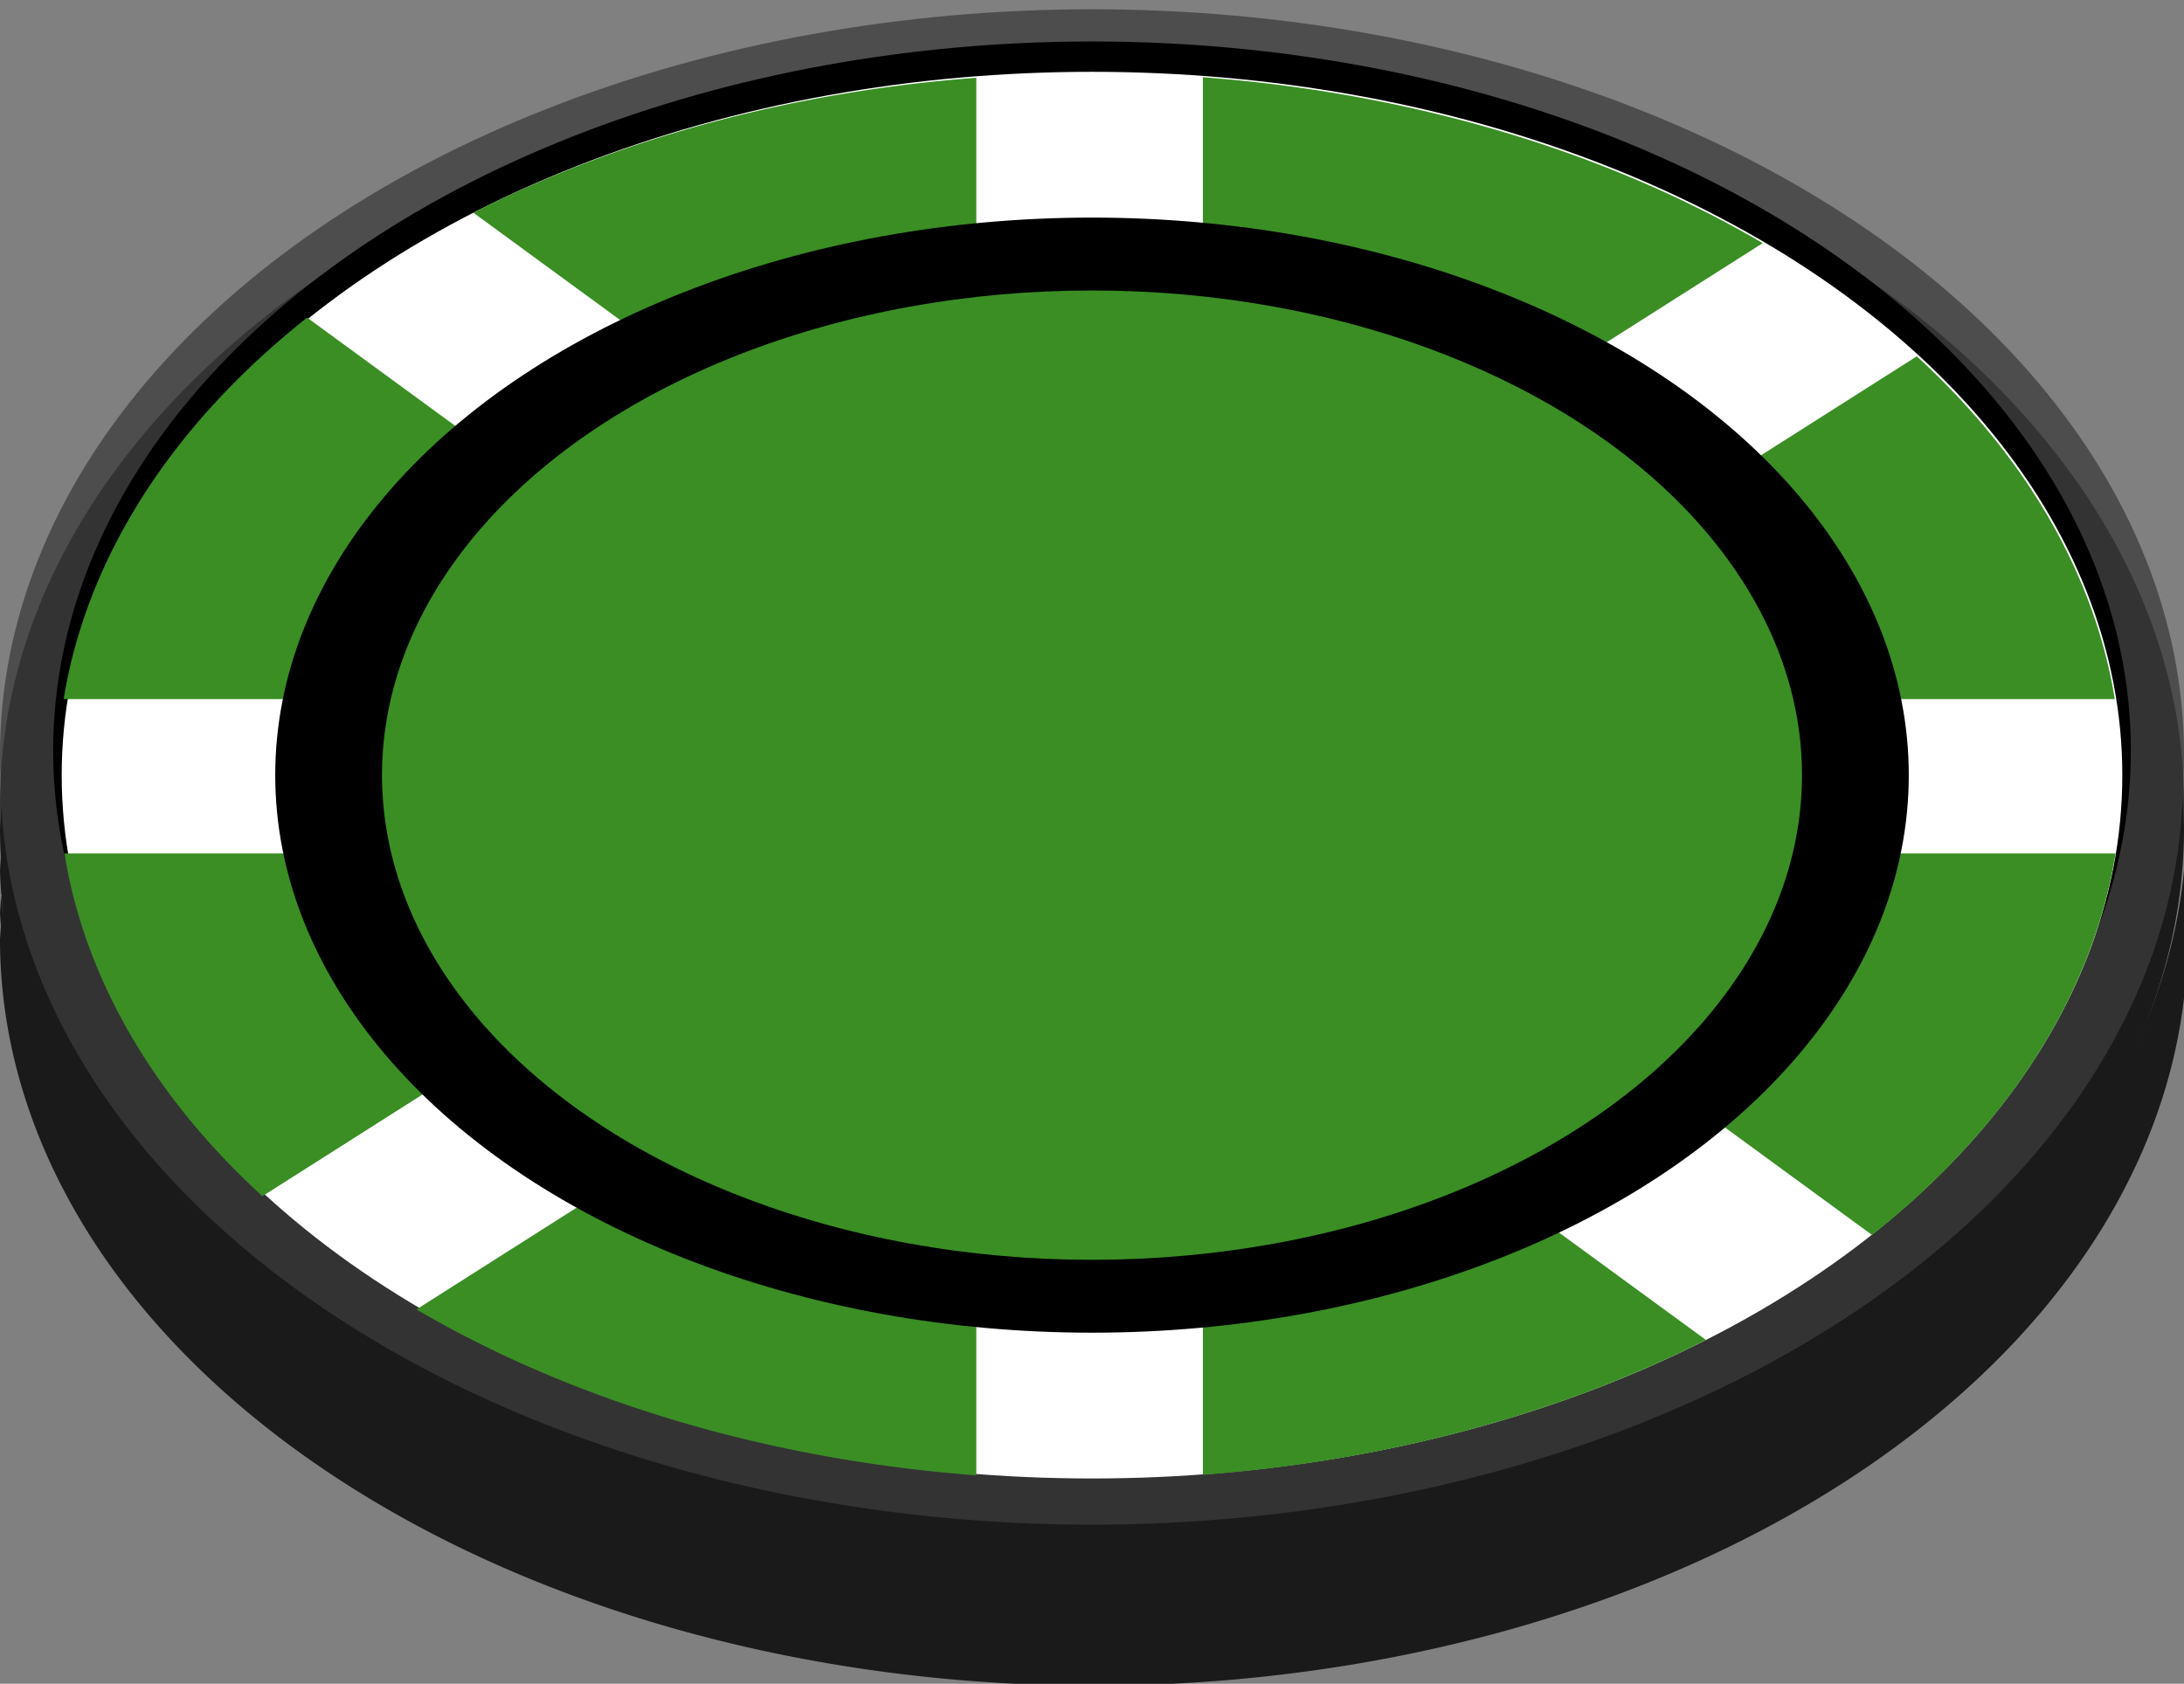 <?xml version="1.0" encoding="UTF-8" standalone="no"?>
<!-- Created with Inkscape (http://www.inkscape.org/) -->

<svg
   xmlns:dc="http://purl.org/dc/elements/1.1/"
   xmlns:cc="http://creativecommons.org/ns#"
   xmlns:rdf="http://www.w3.org/1999/02/22-rdf-syntax-ns#"
   xmlns:svg="http://www.w3.org/2000/svg"
   xmlns="http://www.w3.org/2000/svg"
   xmlns:sodipodi="http://sodipodi.sourceforge.net/DTD/sodipodi-0.dtd"
   xmlns:inkscape="http://www.inkscape.org/namespaces/inkscape"
   width="1019.569"
   height="786.177"
   viewBox="0 0 269.761 208.009"
   version="1.1"
   id="svg8"
   inkscape:version="0.92.4 (5da689c313, 2019-01-14)"
   sodipodi:docname="chip25.svg">
  <rect x="0" y="0" width="269.761" height="208.009" fill="#808080" stroke="none"/>
  <defs
     id="defs2" />
  <sodipodi:namedview
     id="base"
     pagecolor="#ffffff"
     bordercolor="#666666"
     borderopacity="1.0"
     inkscape:pageopacity="0.0"
     inkscape:pageshadow="2"
     inkscape:zoom="0.43634869"
     inkscape:cx="-291.0766"
     inkscape:cy="-22.57683"
     inkscape:document-units="mm"
     inkscape:current-layer="layer1"
     showgrid="false"
     units="px"
     inkscape:window-width="1920"
     inkscape:window-height="1017"
     inkscape:window-x="-8"
     inkscape:window-y="-8"
     inkscape:window-maximized="1"
     fit-margin-top="0"
     fit-margin-left="0"
     fit-margin-right="0"
     fit-margin-bottom="0" />
  <g
     inkscape:label="Layer 1"
     inkscape:groupmode="layer"
     id="layer1"
     transform="translate(-46.17,-33.922)">
    <ellipse
       style="opacity:1;vector-effect:none;fill:#4d4d4d;fill-opacity:1;fill-rule:evenodd;stroke:none;stroke-width:0.925;stroke-linecap:butt;stroke-linejoin:bevel;stroke-miterlimit:4;stroke-dasharray:none;stroke-dashoffset:0;stroke-opacity:1;paint-order:markers stroke fill"
       id="path4531-1"
       cx="181.051"
       cy="127.159"
       rx="134.88"
       ry="92.091" />
    <ellipse
       style="opacity:1;vector-effect:none;fill:#333333;fill-opacity:1;fill-rule:evenodd;stroke:none;stroke-width:0.925;stroke-linecap:butt;stroke-linejoin:bevel;stroke-miterlimit:4;stroke-dasharray:none;stroke-dashoffset:0;stroke-opacity:1;paint-order:markers stroke fill"
       id="path4531-1-0"
       cx="181.051"
       cy="133.213"
       rx="134.88"
       ry="92.091" />
    <ellipse
       style="opacity:1;vector-effect:none;fill:#000000;fill-opacity:1;fill-rule:evenodd;stroke:none;stroke-width:0.88;stroke-linecap:butt;stroke-linejoin:bevel;stroke-miterlimit:4;stroke-dasharray:none;stroke-dashoffset:0;stroke-opacity:1;paint-order:markers stroke fill"
       id="path4531-8"
       cx="181.051"
       cy="126.655"
       rx="128.316"
       ry="87.609" />
    <ellipse
       style="opacity:1;vector-effect:none;fill:#ffffff;fill-opacity:1;fill-rule:evenodd;stroke:none;stroke-width:0.872;stroke-linecap:butt;stroke-linejoin:bevel;stroke-miterlimit:4;stroke-dasharray:none;stroke-dashoffset:0;stroke-opacity:1;paint-order:markers stroke fill"
       id="path4531"
       cx="181.051"
       cy="129.682"
       rx="127.26"
       ry="86.888" />
    <path
       style="opacity:1;vector-effect:none;fill:#1a1a1a;fill-opacity:1;fill-rule:evenodd;stroke:none;stroke-width:0.925;stroke-linecap:butt;stroke-linejoin:bevel;stroke-miterlimit:4;stroke-dasharray:none;stroke-dashoffset:0;stroke-opacity:1;paint-order:markers stroke fill"
       d="M 315.747,132.695 A 134.88,92.091 0 0 1 181.051,222.277 134.88,92.091 0 0 1 46.354,133.732 134.88,92.091 0 0 0 46.17,136.24 134.88,92.091 0 0 0 181.051,228.331 134.88,92.091 0 0 0 315.931,136.24 a 134.88,92.091 0 0 0 -0.184,-3.546 z"
       id="path4531-1-07"
       inkscape:connector-curvature="0" />
    <path
       style="opacity:1;vector-effect:none;fill:#1a1a1a;fill-opacity:1;fill-rule:evenodd;stroke:none;stroke-width:3.495;stroke-linecap:butt;stroke-linejoin:bevel;stroke-miterlimit:4;stroke-dasharray:none;stroke-dashoffset:0;stroke-opacity:1;paint-order:markers stroke fill"
       d="M 1018.873,392.383 A 509.784,348.06 0 0 1 509.785,730.963 509.784,348.06 0 0 1 0.695,396.303 509.784,348.06 0 0 0 0,405.783 509.784,348.06 0 0 0 1.582,427.357 509.784,348.06 0 0 1 0.695,416.303 509.784,348.06 0 0 0 0,425.783 509.784,348.06 0 0 0 0.439,431.785 509.784,348.06 0 0 0 0,437.783 509.784,348.06 0 0 0 509.785,785.844 509.784,348.06 0 0 0 1019.568,437.783 a 509.784,348.06 0 0 0 -0.311,-6 509.784,348.06 0 0 0 0.311,-6 509.784,348.06 0 0 0 -0.52,-10 509.784,348.06 0 0 0 0.52,-10 509.784,348.06 0 0 0 -0.695,-13.4 z"
       transform="matrix(0.265,0,0,0.265,46.17,33.922)"
       id="path4531-1-07-5"
       inkscape:connector-curvature="0" />
    <path
       style="opacity:1;vector-effect:none;fill:#3a8e24;fill-opacity:1;fill-rule:evenodd;stroke:none;stroke-width:1.378;stroke-linecap:butt;stroke-linejoin:bevel;stroke-miterlimit:4;stroke-dasharray:none;stroke-dashoffset:0;stroke-opacity:0.675;paint-order:markers stroke fill"
       d="m 194.746,43.463 v 20.905 a 97.214,66.251 0 0 1 46.715,13.846 L 263.898,63.958 A 127.549,86.925 0 0 0 194.746,43.463 Z m -27.985,0.065 A 127.549,86.925 0 0 0 104.628,60.193 l 20.846,15.238 A 97.214,66.251 0 0 1 166.761,64.418 Z M 84.107,73.16 A 127.549,86.925 0 0 0 54.032,120.287 h 30.675 A 97.214,66.251 0 0 1 105.025,88.451 Z m 198.819,4.783 -22.36,14.207 a 97.214,66.251 0 0 1 16.16,28.137 h 30.653 A 127.549,86.925 0 0 0 282.926,77.944 Z M 54.127,139.359 a 127.549,86.925 0 0 0 24.453,42.343 L 100.941,167.496 A 97.214,66.251 0 0 1 84.781,139.359 Z m 222.672,0 a 97.214,66.251 0 0 1 -20.317,31.836 l 20.918,15.291 a 127.549,86.925 0 0 0 30.075,-47.127 z m -156.753,42.073 -22.437,14.256 a 127.549,86.925 0 0 0 69.152,20.496 v -20.905 a 97.214,66.251 0 0 1 -46.715,-13.846 z m 115.986,2.783 a 97.214,66.251 0 0 1 -41.286,11.013 v 20.89 a 127.549,86.925 0 0 0 62.132,-16.665 z"
       id="path876-7"
       inkscape:connector-curvature="0" />
    <ellipse
       style="opacity:1;vector-effect:none;fill:#000000;fill-opacity:1;fill-rule:evenodd;stroke:none;stroke-width:0.692;stroke-linecap:butt;stroke-linejoin:bevel;stroke-miterlimit:4;stroke-dasharray:none;stroke-dashoffset:0;stroke-opacity:1;paint-order:markers stroke fill"
       id="path4531-80"
       cx="181.051"
       cy="129.682"
       rx="100.885"
       ry="68.88" />
    <ellipse
       style="opacity:1;vector-effect:none;fill:#3a8e24;fill-opacity:1;fill-rule:evenodd;stroke:none;stroke-width:0.601;stroke-linecap:butt;stroke-linejoin:bevel;stroke-miterlimit:4;stroke-dasharray:none;stroke-dashoffset:0;stroke-opacity:1;paint-order:markers stroke fill"
       id="path4531-80-6"
       cx="181.051"
       cy="129.682"
       rx="87.697"
       ry="59.876" />
  </g>
</svg>
